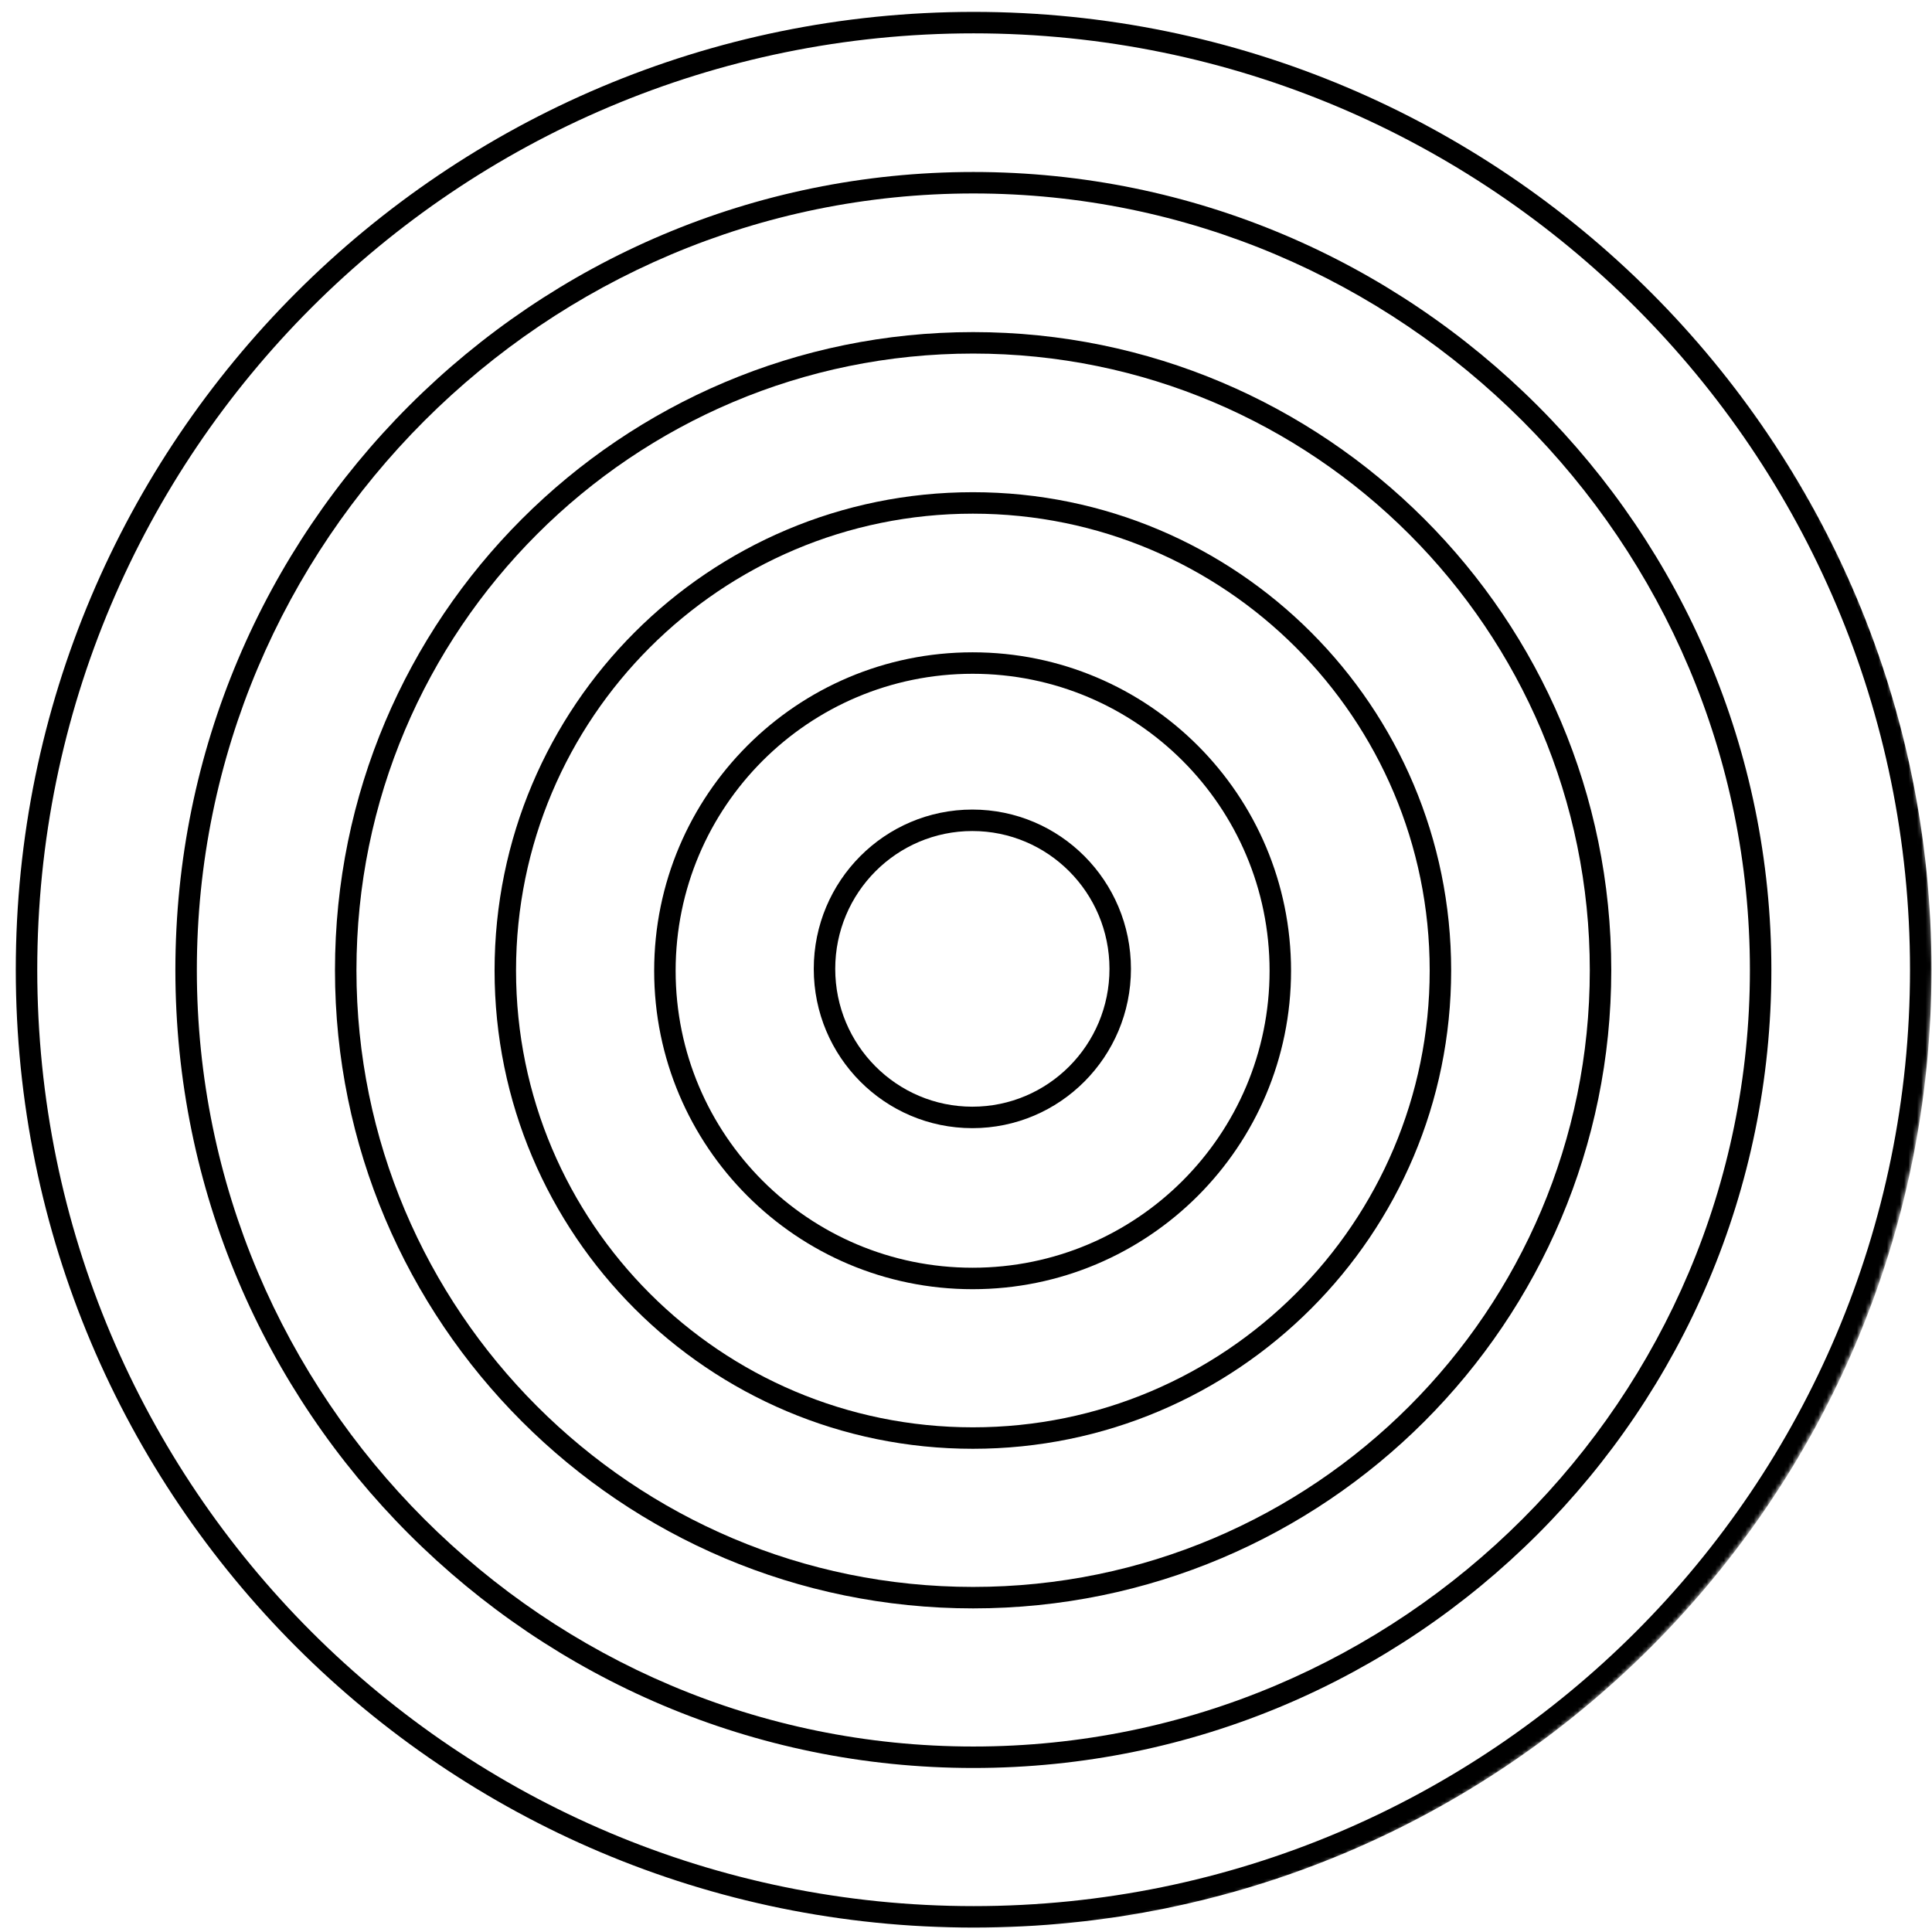 <svg width="450" height="450" viewBox="0 0 450 450" fill="none" xmlns="http://www.w3.org/2000/svg">
<mask id="mask0_487_2" style="mask-type:alpha" maskUnits="userSpaceOnUse" x="0" y="0" width="450" height="450">
<path d="M0 225C0 349.264 100.736 450 225 450V450C349.264 450 450 349.264 450 225V225C450 100.736 349.264 0 225 0V0C100.736 0 0 100.736 0 225V225Z" fill="#D9D9D9"/>
</mask>
<g mask="url(#mask0_487_2)">
<path fill-rule="evenodd" clip-rule="evenodd" d="M224.996 -107.231C405.411 -107.231 551.854 42.312 551.854 227.016C551.854 411.719 405.411 561.262 224.996 561.262C44.58 561.262 -101.863 411.719 -101.863 227.016C-101.863 42.312 44.58 -107.231 224.996 -107.231ZM224.996 -112.231C408.276 -112.231 556.854 39.655 556.854 227.016C556.854 414.376 408.276 566.262 224.996 566.262C41.715 566.262 -106.863 414.376 -106.863 227.016C-106.863 39.655 41.715 -112.231 224.996 -112.231Z" fill="black"/>
<path fill-rule="evenodd" clip-rule="evenodd" d="M226.48 193.563C244.098 193.563 258.419 207.915 258.419 225.666C258.419 243.417 244.098 257.769 226.48 257.769C208.862 257.769 194.542 243.417 194.542 225.666C194.542 207.915 208.862 193.563 226.48 193.563ZM226.48 188.563C246.881 188.563 263.419 205.175 263.419 225.666C263.419 246.157 246.881 262.769 226.48 262.769C206.079 262.769 189.542 246.157 189.542 225.666C189.542 205.175 206.079 188.563 226.48 188.563Z" fill="black"/>
<path fill-rule="evenodd" clip-rule="evenodd" d="M226.539 156.936C264.741 156.936 295.71 187.905 295.71 226.107C295.71 264.31 264.741 295.279 226.539 295.279C188.337 295.279 157.368 264.31 157.368 226.107C157.368 187.905 188.337 156.936 226.539 156.936ZM226.539 151.936C267.503 151.936 300.71 185.144 300.71 226.107C300.71 267.071 267.503 300.279 226.539 300.279C185.576 300.279 152.368 267.071 152.368 226.107C152.368 185.144 185.576 151.936 226.539 151.936Z" fill="black"/>
<path fill-rule="evenodd" clip-rule="evenodd" d="M226.599 119.644C285.364 119.644 333.003 167.283 333.003 226.048C333.003 284.813 285.364 332.451 226.599 332.451C167.834 332.451 120.195 284.813 120.195 226.048C120.195 167.283 167.834 119.644 226.599 119.644ZM226.599 114.644C288.125 114.644 338.003 164.521 338.003 226.048C338.003 287.574 288.125 337.451 226.599 337.451C165.072 337.451 115.195 287.574 115.195 226.048C115.195 164.521 165.072 114.644 226.599 114.644Z" fill="black"/>
<path fill-rule="evenodd" clip-rule="evenodd" d="M226.659 82.352C305.987 82.352 370.295 146.66 370.295 225.988C370.295 305.317 305.987 369.625 226.659 369.625C147.331 369.625 83.023 305.317 83.023 225.988C83.023 146.66 147.331 82.352 226.659 82.352ZM226.659 77.352C308.749 77.352 375.295 143.899 375.295 225.988C375.295 308.078 308.749 374.625 226.659 374.625C144.569 374.625 78.023 308.078 78.023 225.988C78.023 143.899 144.569 77.352 226.659 77.352Z" fill="black"/>
<path fill-rule="evenodd" clip-rule="evenodd" d="M226.718 45.06C326.609 45.06 407.587 126.038 407.587 225.929C407.587 325.82 326.609 406.798 226.718 406.798C126.827 406.798 45.849 325.82 45.849 225.929C45.849 126.038 126.827 45.06 226.718 45.06ZM226.718 40.06C329.371 40.06 412.587 123.276 412.587 225.929C412.587 328.581 329.371 411.798 226.718 411.798C124.065 411.798 40.849 328.581 40.849 225.929C40.849 123.276 124.065 40.06 226.718 40.06Z" fill="black"/>
<path fill-rule="evenodd" clip-rule="evenodd" d="M226.778 7.768C347.232 7.768 444.88 105.415 444.88 225.869C444.88 346.323 347.232 443.971 226.778 443.971C106.324 443.971 8.677 346.323 8.677 225.869C8.677 105.415 106.324 7.768 226.778 7.768ZM226.778 2.768C349.994 2.768 449.88 102.654 449.88 225.869C449.88 349.085 349.994 448.971 226.778 448.971C103.562 448.971 3.677 349.085 3.677 225.869C3.677 102.654 103.562 2.768 226.778 2.768Z" fill="black"/>
<path fill-rule="evenodd" clip-rule="evenodd" d="M224.878 -29.981C364.549 -29.981 477.925 85.278 477.925 227.643C477.925 370.009 364.549 485.268 224.878 485.268C85.206 485.268 -28.17 370.009 -28.17 227.643C-28.17 85.278 85.206 -29.981 224.878 -29.981ZM224.878 -34.981C367.393 -34.981 482.925 82.6 482.925 227.643C482.925 372.687 367.393 490.268 224.878 490.268C82.362 490.268 -33.17 372.687 -33.17 227.643C-33.17 82.6 82.362 -34.981 224.878 -34.981Z" fill="black"/>
<path fill-rule="evenodd" clip-rule="evenodd" d="M224.937 -67.602C384.991 -67.602 514.89 64.474 514.89 227.583C514.89 390.693 384.991 522.768 224.937 522.768C64.883 522.768 -65.016 390.693 -65.016 227.583C-65.016 64.474 64.883 -67.602 224.937 -67.602ZM224.937 -72.602C387.835 -72.602 519.89 61.796 519.89 227.583C519.89 393.371 387.835 527.768 224.937 527.768C62.039 527.768 -70.016 393.371 -70.016 227.583C-70.016 61.796 62.039 -72.602 224.937 -72.602Z" fill="black"/>
</g>
</svg>
